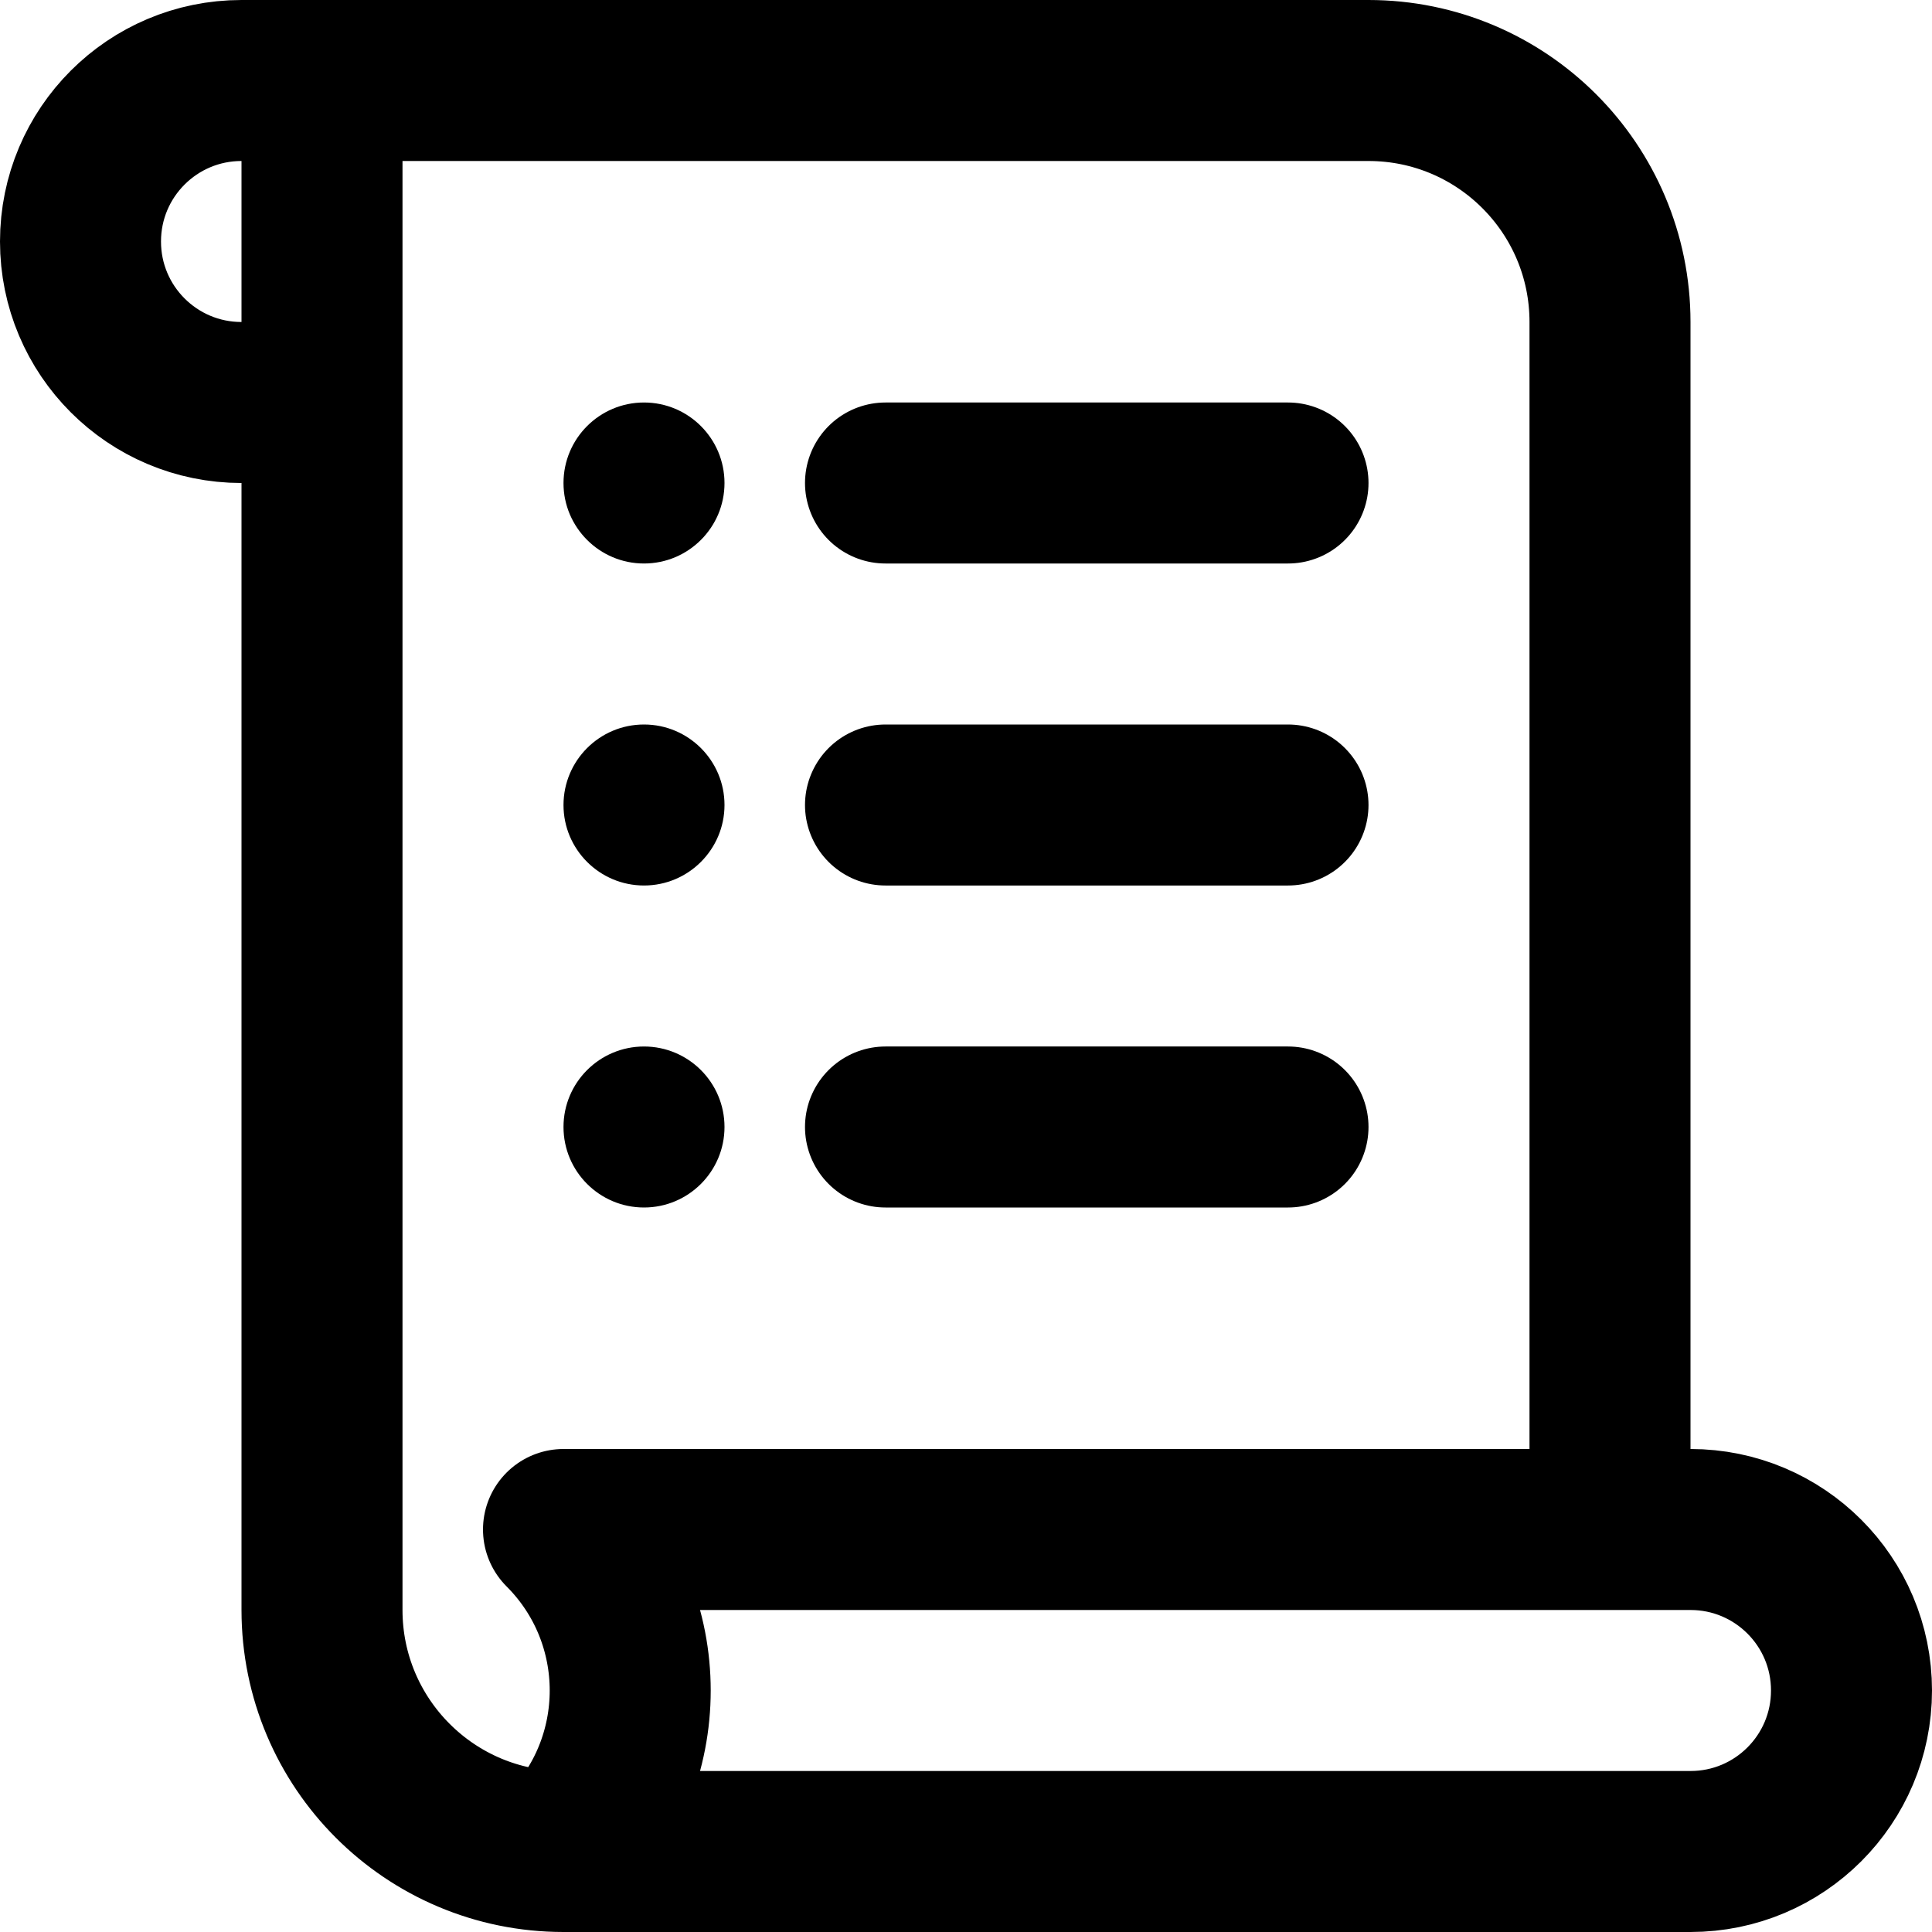 <svg viewBox="0 0 24 24" fill="none" xmlns="http://www.w3.org/2000/svg">
  <path d="M4 1H17C18.657 1 20 2.343 20 4V19M4 1H3C1.895 1 1 1.895 1 3V3C1 4.105 1.895 5 3 5H4M4 1V5M11 6H16M11 10H16M11 14H16M4 5V20C4 21.657 5.343 23 7 23V23M20 19H21C22.105 19 23 19.895 23 21V21C23 22.105 22.105 23 21 23H20H7M20 19H7V19C8.105 20.105 8.105 21.895 7 23V23" stroke="currentColor" class="icon-dark" stroke-width="2" stroke-linecap="round" stroke-linejoin="round" />
  <path d="M9 6C9 6.552 8.552 7 8 7C7.448 7 7 6.552 7 6C7 5.448 7.448 5 8 5C8.552 5 9 5.448 9 6Z" fill="currentColor" class="icon-dark" />
  <path d="M9 10C9 10.552 8.552 11 8 11C7.448 11 7 10.552 7 10C7 9.448 7.448 9 8 9C8.552 9 9 9.448 9 10Z" fill="currentColor" class="icon-dark" />
  <path d="M9 14C9 14.552 8.552 15 8 15C7.448 15 7 14.552 7 14C7 13.448 7.448 13 8 13C8.552 13 9 13.448 9 14Z" fill="currentColor" class="icon-dark" />
</svg>